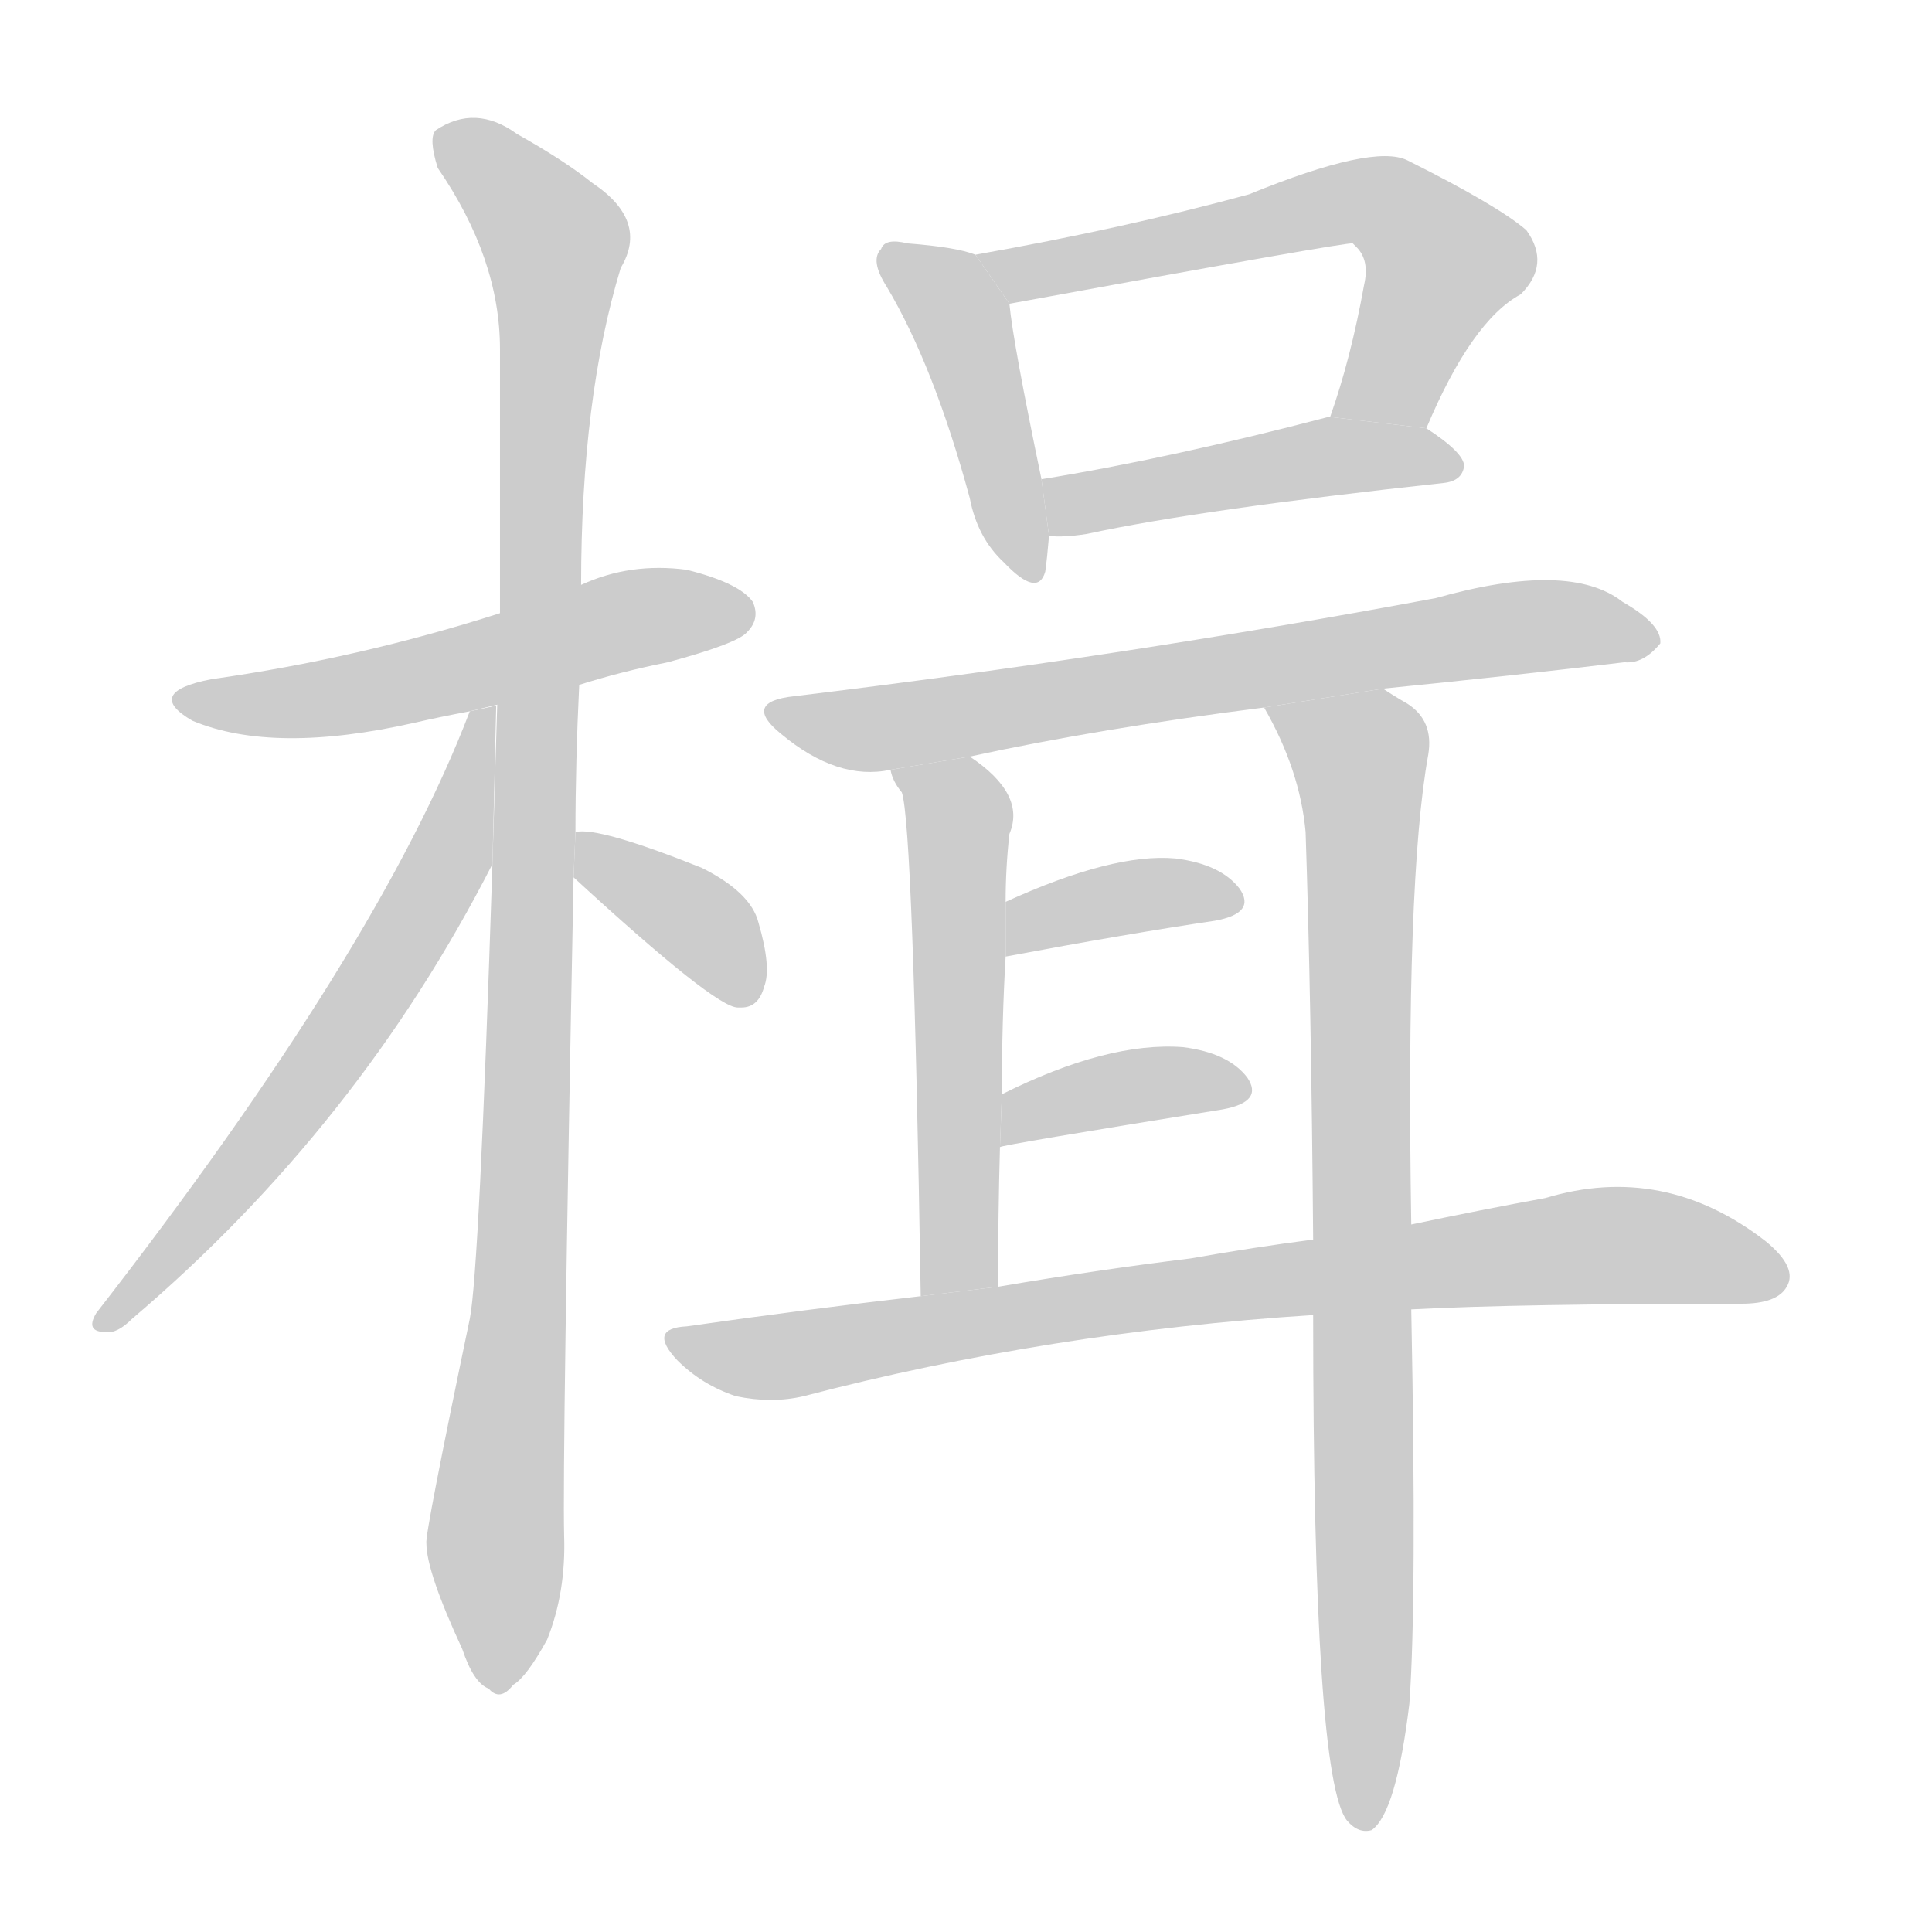 <!--
AnimCJK 2016-2018 Copyright Francois Mizessyn - https://github.com/parsimonhi/animCJK
Derived from:
    MakeMeAHanzi project - https://github.com/skishore/makemeahanzi
    Arphic PL KaitiM GB - https://apps.ubuntu.com/cat/applications/precise/fonts-arphic-gkai00mp/
    Arphic PL UKai - https://apps.ubuntu.com/cat/applications/fonts-arphic-ukai/
You can redistribute and/or modify this file under the terms of the Arphic Public License
as published by Arphic Technology Co., Ltd.
You should have received a copy of this license (the directory "APL") along with this file;
if not, see http://ftp.gnu.org/non-gnu/chinese-fonts-truetype/LICENSE.
-->
<svg id="z26987" class="acjk" version="1.1" viewBox="0 0 1024 1024" xmlns="http://www.w3.org/2000/svg" xmlns:xlink="http://www.w3.org/1999/xlink">
<style>
<![CDATA[
@keyframes z26987k {
	from {
		stroke:#c00;
		stroke-dashoffset:3334;
	}
	75% {
		stroke:#c00;
		stroke-dashoffset:0;
	}
	to {
		stroke:#000;
	}
}
#z26987 path[clip-path] {
	animation:z26987k 1s linear both;
	stroke-dasharray:3334;
	stroke-width:128;
	stroke-linecap:round;
	fill:none;
}
#z26987 path[clip-path="url(#z26987c1)"] {animation-delay:1s;}
#z26987 path[clip-path="url(#z26987c2)"] {animation-delay:2s;}
#z26987 path[clip-path="url(#z26987c3)"] {animation-delay:3s;}
#z26987 path[clip-path="url(#z26987c4)"] {animation-delay:4s;}
#z26987 path[clip-path="url(#z26987c5)"] {animation-delay:5s;}
#z26987 path[clip-path="url(#z26987c6)"] {animation-delay:6s;}
#z26987 path[clip-path="url(#z26987c7)"] {animation-delay:7s;}
#z26987 path[clip-path="url(#z26987c8)"] {animation-delay:8s;}
#z26987 path[clip-path="url(#z26987c9)"] {animation-delay:9s;}
#z26987 path[clip-path="url(#z26987c10)"] {animation-delay:10s;}
#z26987 path[clip-path="url(#z26987c11)"] {animation-delay:11s;}
#z26987 path[clip-path="url(#z26987c12)"] {animation-delay:12s;}
#z26987 path[clip-path="url(#z26987c13)"] {animation-delay:13s;}
#z26987 path {fill:#ccc;}
]]>
</style>
<path id="z26987d1" d="M307 363Q329 356 354 351Q391 341 396 335Q403 328 399 319Q392 309 364 302Q334 298 308 310L265 325Q190 349 112 360Q76 367 102 382Q145 400 220 383Q233 380 249 377L307 363 Z"/>
<path id="z26987d2" d="M305 441Q305 404 307 363L308 310Q308 211 329 142Q344 117 314 97Q299 85 274 71Q252 55 231 69Q227 73 232 89Q265 137 265 185Q265 251 265 325L261 458Q254 674 249 699Q225 814 226 818Q226 833 245 874Q251 892 259 895Q265 902 272 893Q279 889 290 869Q300 844 299 814Q298 774 304 465L305 441 Z"/>
<path id="z26987d3" d="M249 377Q201 503 51 696Q45 706 56 706Q62 707 70 699Q190 597 261 458L263 374L249 377 Z"/>
<path id="z26987d4" d="M304 465Q379 534 391 534L393 534Q402 534 405 523Q409 513 402 489Q398 473 372 460Q317 438 305 441L304 465 Z"/>
<path id="z26987d5" d="M517 135Q507 131 481 129Q469 126 467 132Q461 138 470 152Q495 194 514 264Q518 285 532 298Q550 317 554 303Q555 296 556 284L552 254Q537 182 535 161L517 135 Z"/>
<path id="z26987d6" d="M756 227Q780 170 806 156Q822 140 809 122Q794 109 746 85Q728 76 662 103Q596 121 517 135L535 161Q715 128 717 129L719 131Q726 138 723 151Q716 190 705 221L756 227 Z"/>
<path id="z26987d7" d="M556 284Q563 285 576 283Q636 270 765 256Q775 255 776 247Q776 240 756 227L705 221L704 221Q620 243 552 254L556 284 Z"/>
<path id="z26987d8" d="M733 365Q803 358 861 351Q871 352 880 341Q881 331 860 319Q832 297 761 317Q595 348 421 369Q393 372 414 389Q444 414 472 408L514 401Q583 386 670 375L733 365 Z"/>
<path id="z26987d9" d="M472 408Q473 414 478 420Q484 438 488 687L529 682Q529 643 530 608L531 580Q531 541 533 507L533 478Q533 460 535 442Q544 421 514 401L472 408 Z"/>
<path id="z26987d10" d="M748 649Q745 466 757 400Q760 382 746 373Q739 369 733 365L670 375Q689 408 692 441Q695 531 696 657L696 697Q696 943 714 965Q720 972 727 970Q740 961 747 903Q751 848 748 694L748 649 Z"/>
<path id="z26987d11" d="M533 507Q597 495 644 488Q666 484 657 471Q647 458 623 455Q590 452 533 478L533 507 Z"/>
<path id="z26987d12" d="M530 608Q530 607 648 588Q670 584 661 571Q651 558 627 555Q587 552 531 580L530 608 Z"/>
<path id="z26987d13" d="M748 694Q805 691 923 691Q942 691 947 682Q953 672 936 658Q882 616 819 635Q786 641 748 649L696 657Q665 661 631 667Q582 673 529 682L488 687Q427 694 364 703Q343 704 359 721Q372 734 390 740Q409 744 426 740Q556 706 696 697L748 694 Z"/>
<defs>
	<clipPath id="z26987c1"><use xlink:href="#z26987d1"/></clipPath>
	<clipPath id="z26987c2"><use xlink:href="#z26987d2"/></clipPath>
	<clipPath id="z26987c3"><use xlink:href="#z26987d3"/></clipPath>
	<clipPath id="z26987c4"><use xlink:href="#z26987d4"/></clipPath>
	<clipPath id="z26987c5"><use xlink:href="#z26987d5"/></clipPath>
	<clipPath id="z26987c6"><use xlink:href="#z26987d6"/></clipPath>
	<clipPath id="z26987c7"><use xlink:href="#z26987d7"/></clipPath>
	<clipPath id="z26987c8"><use xlink:href="#z26987d8"/></clipPath>
	<clipPath id="z26987c9"><use xlink:href="#z26987d9"/></clipPath>
	<clipPath id="z26987c10"><use xlink:href="#z26987d10"/></clipPath>
	<clipPath id="z26987c11"><use xlink:href="#z26987d11"/></clipPath>
	<clipPath id="z26987c12"><use xlink:href="#z26987d12"/></clipPath>
	<clipPath id="z26987c13"><use xlink:href="#z26987d13"/></clipPath>
</defs>
<path pathLength="3333" clip-path="url(#z26987c1)" d="M102 371L396 324"/>
<path pathLength="3333" clip-path="url(#z26987c2)" d="M235 73L296 137L261 891"/>
<path pathLength="3333" clip-path="url(#z26987c3)" d="M260 380L192 533L57 698"/>
<path pathLength="3333" clip-path="url(#z26987c4)" d="M311 448L401 523"/>
<path pathLength="3333" clip-path="url(#z26987c5)" d="M472 133L511 174L546 302"/>
<path pathLength="3333" clip-path="url(#z26987c6)" d="M526 136L736 110L769 143L716 220"/>
<path pathLength="3333" clip-path="url(#z26987c7)" d="M560 258L770 246"/>
<path pathLength="3333" clip-path="url(#z26987c8)" d="M415 380L874 336"/>
<path pathLength="3333" clip-path="url(#z26987c9)" d="M481 413L509 447L505 684"/>
<path pathLength="3333" clip-path="url(#z26987c10)" d="M678 377L723 413L720 963"/>
<path pathLength="3333" clip-path="url(#z26987c11)" d="M539 498L653 474"/>
<path pathLength="3333" clip-path="url(#z26987c12)" d="M537 599L658 575"/>
<path pathLength="3333" clip-path="url(#z26987c13)" d="M360 711L845 660L942 675"/>
</svg>